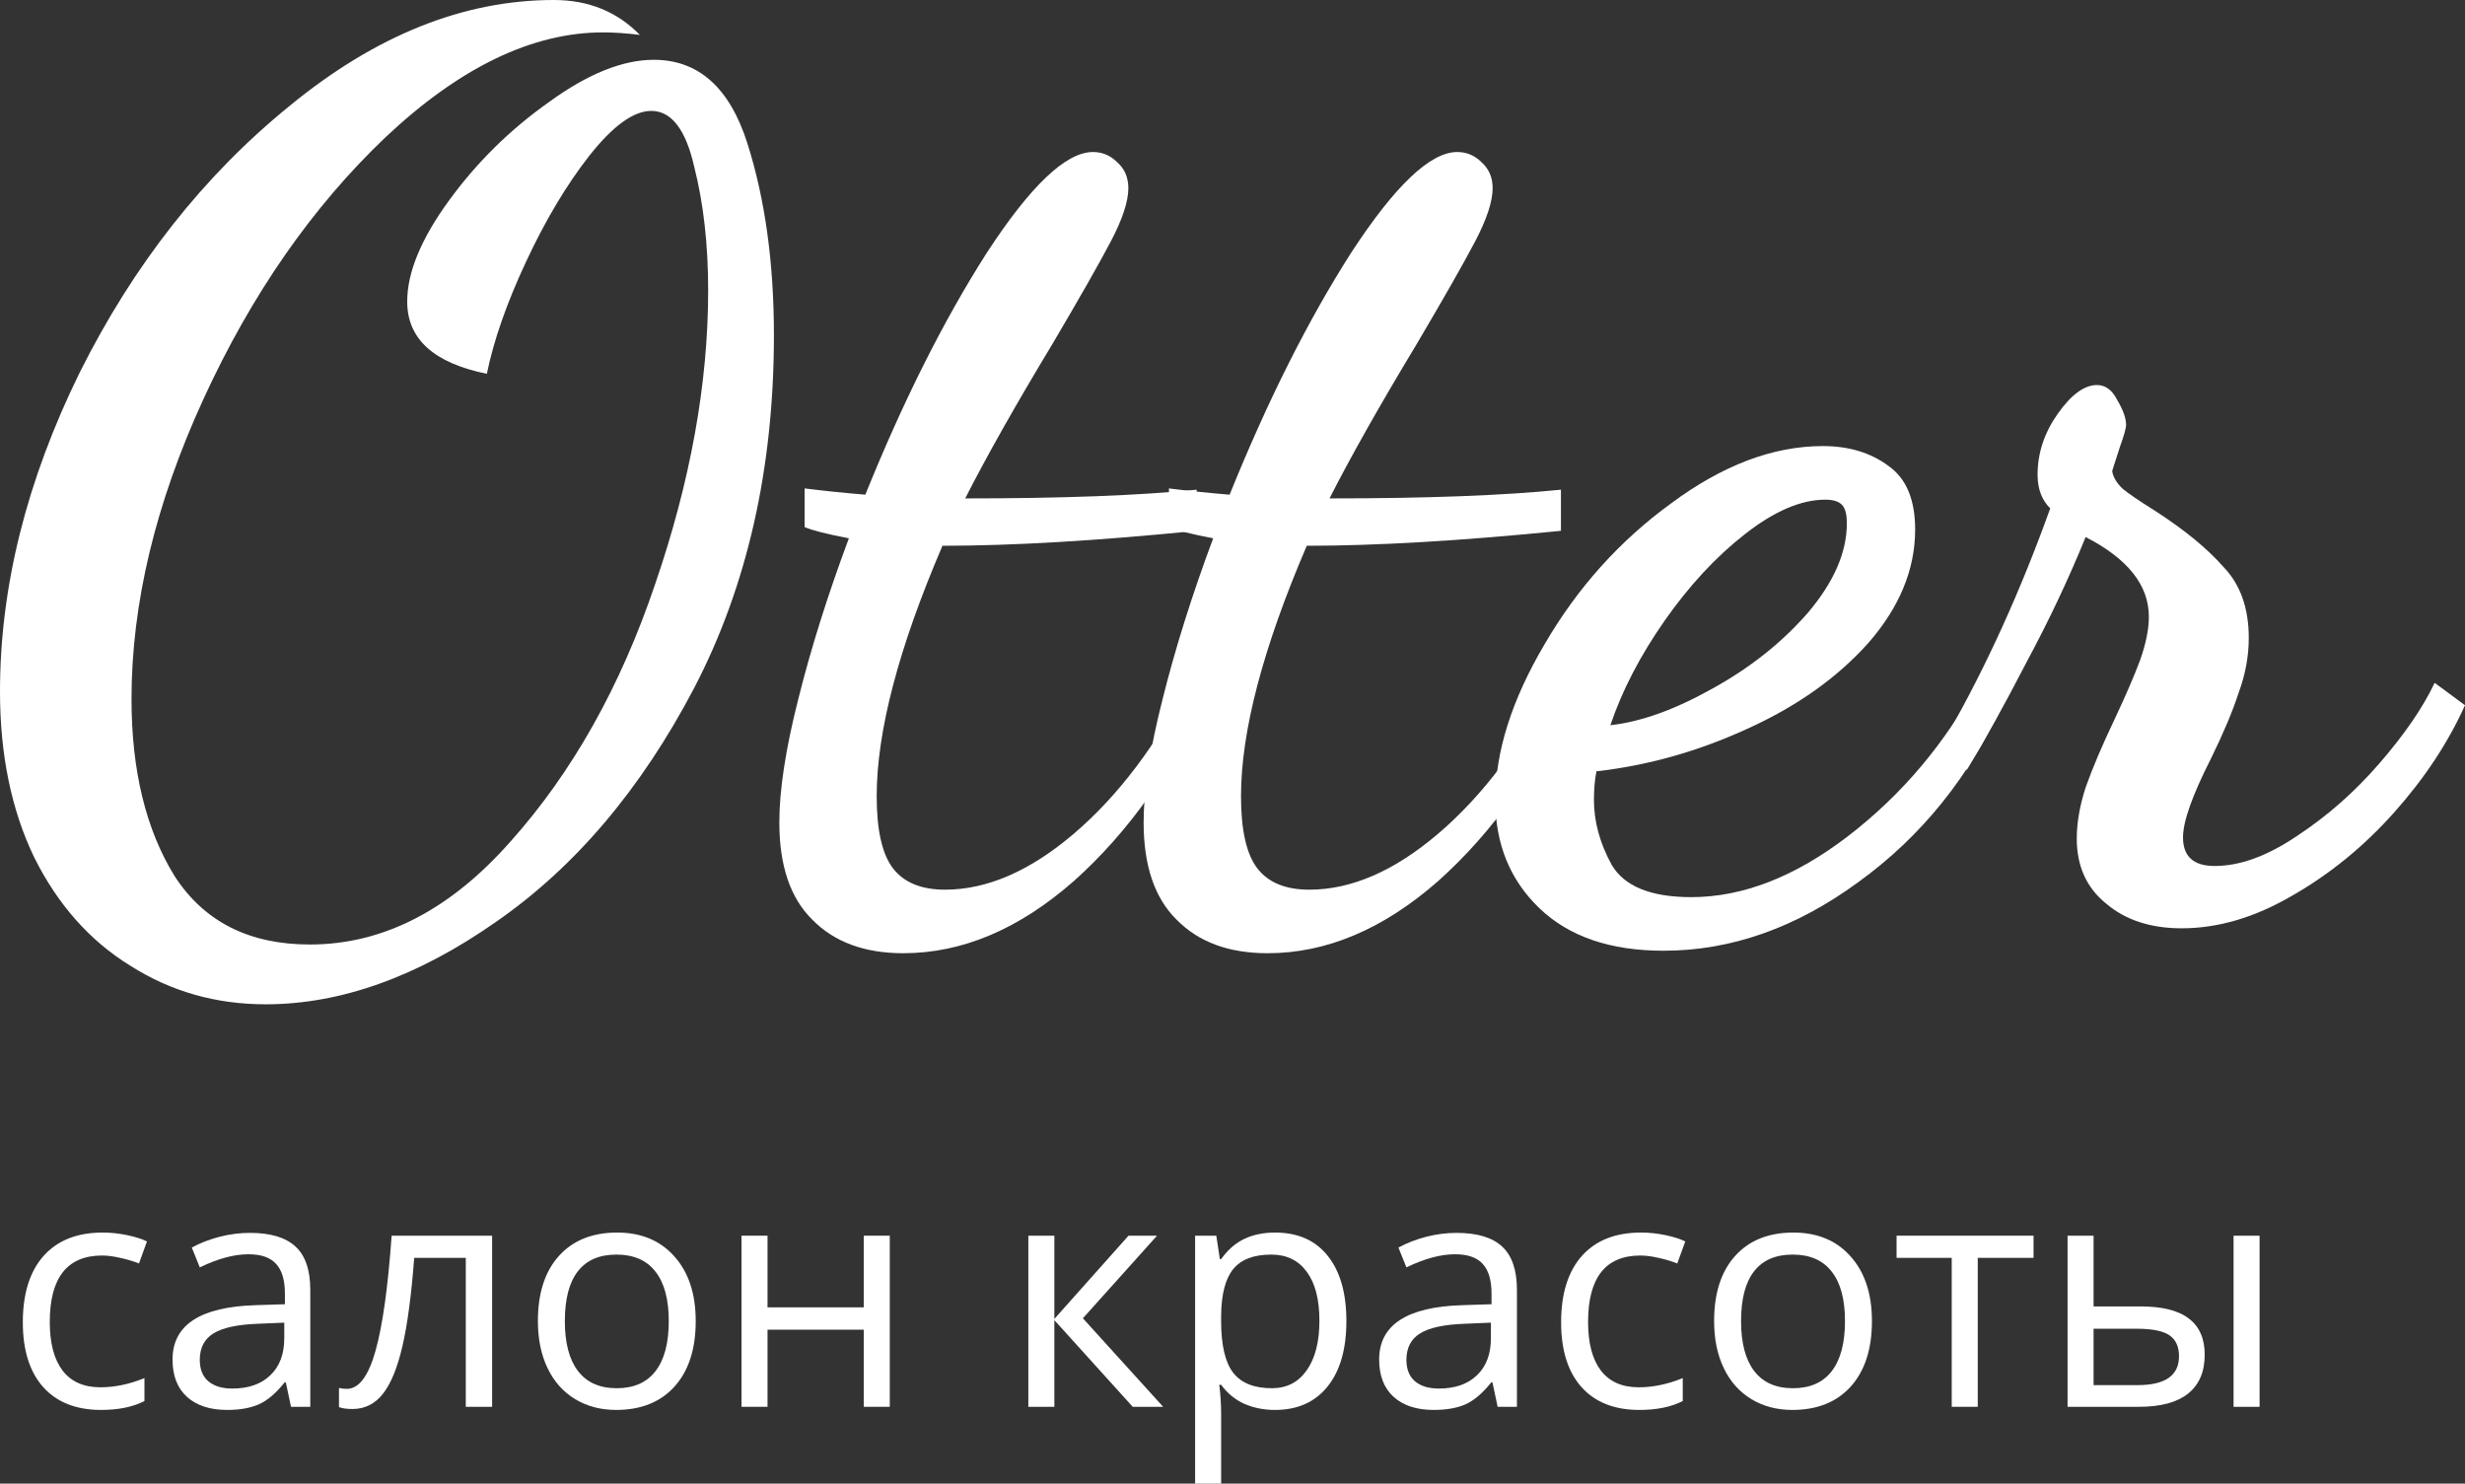 <svg width="108" height="65" viewBox="0 0 108 65" fill="none" xmlns="http://www.w3.org/2000/svg">
<rect x="0" y="0" width="108" height="65" fill="#333333" stroke="none"/>
<path d="M11.635 44C9.456 44 7.48 43.436 5.707 42.308C3.934 41.216 2.53 39.633 1.496 37.558C0.499 35.484 0 33.064 0 30.298C0 25.712 1.164 21.054 3.491 16.323C5.855 11.591 8.92 7.697 12.688 4.64C16.455 1.547 20.315 0 24.268 0C25.782 0 27.038 0.51 28.035 1.529C27.444 1.456 26.909 1.419 26.428 1.419C23.326 1.419 20.149 2.948 16.899 6.005C13.685 9.062 11.026 12.883 8.92 17.469C6.815 22.055 5.762 26.44 5.762 30.625C5.762 33.755 6.39 36.339 7.646 38.377C8.939 40.379 10.915 41.38 13.574 41.38C16.788 41.38 19.724 39.869 22.384 36.849C25.08 33.828 27.186 30.079 28.7 25.603C30.251 21.09 31.027 16.796 31.027 12.72C31.027 10.718 30.824 8.916 30.418 7.315C30.048 5.677 29.42 4.859 28.534 4.859C27.758 4.859 26.853 5.514 25.819 6.824C24.822 8.098 23.898 9.644 23.049 11.464C22.199 13.284 21.627 14.921 21.331 16.377C19.004 15.904 17.841 14.849 17.841 13.211C17.841 11.937 18.45 10.463 19.669 8.789C20.888 7.115 22.347 5.677 24.046 4.476C25.745 3.239 27.278 2.62 28.645 2.62C30.602 2.62 31.969 3.84 32.745 6.278C33.52 8.716 33.908 11.519 33.908 14.685C33.908 20.508 32.745 25.658 30.418 30.134C28.091 34.574 25.191 37.995 21.719 40.397C18.284 42.799 14.922 44 11.635 44Z" fill="white"/>
<path d="M39.575 41.762C37.876 41.762 36.546 41.27 35.586 40.288C34.625 39.342 34.145 37.922 34.145 36.03C34.145 34.61 34.422 32.809 34.976 30.625C35.53 28.405 36.269 26.058 37.192 23.583C36.232 23.401 35.586 23.237 35.253 23.092V21.399C36.139 21.509 37.026 21.6 37.913 21.672C39.575 17.56 41.348 14.03 43.231 11.082C45.152 8.134 46.703 6.66 47.886 6.66C48.292 6.66 48.643 6.806 48.938 7.097C49.271 7.388 49.437 7.77 49.437 8.243C49.437 8.825 49.178 9.608 48.661 10.591C48.144 11.573 47.294 13.065 46.112 15.067C44.487 17.76 43.213 20.017 42.289 21.836C46.537 21.836 49.917 21.709 52.429 21.454V23.256C48.07 23.692 44.358 23.911 41.292 23.911C39.371 28.387 38.411 32.045 38.411 34.883C38.411 36.376 38.651 37.431 39.131 38.05C39.612 38.668 40.369 38.978 41.403 38.978C43.25 38.978 45.134 38.159 47.054 36.521C49.012 34.847 50.711 32.591 52.152 29.752L52.927 30.298C51.413 33.682 49.455 36.448 47.054 38.596C44.654 40.706 42.16 41.762 39.575 41.762Z" fill="white"/>
<path d="M55.536 41.762C53.837 41.762 52.507 41.27 51.547 40.288C50.587 39.342 50.106 37.922 50.106 36.03C50.106 34.61 50.383 32.809 50.938 30.625C51.492 28.405 52.23 26.058 53.154 23.583C52.193 23.401 51.547 23.237 51.215 23.092V21.399C52.101 21.509 52.988 21.6 53.874 21.672C55.536 17.56 57.309 14.03 59.193 11.082C61.114 8.134 62.665 6.66 63.847 6.66C64.253 6.66 64.604 6.806 64.9 7.097C65.232 7.388 65.398 7.77 65.398 8.243C65.398 8.825 65.14 9.608 64.623 10.591C64.106 11.573 63.256 13.065 62.074 15.067C60.449 17.76 59.175 20.017 58.251 21.836C62.499 21.836 65.879 21.709 68.39 21.454V23.256C64.032 23.692 60.319 23.911 57.254 23.911C55.333 28.387 54.373 32.045 54.373 34.883C54.373 36.376 54.613 37.431 55.093 38.05C55.573 38.668 56.33 38.978 57.365 38.978C59.211 38.978 61.095 38.159 63.016 36.521C64.974 34.847 66.673 32.591 68.113 29.752L68.889 30.298C67.374 33.682 65.417 36.448 63.016 38.596C60.615 40.706 58.122 41.762 55.536 41.762Z" fill="white"/>
<path d="M72.883 41.653C70.556 41.653 68.746 41.034 67.453 39.797C66.16 38.559 65.514 36.976 65.514 35.047C65.514 32.936 66.234 30.662 67.675 28.223C69.115 25.749 70.962 23.692 73.215 22.055C75.469 20.381 77.685 19.543 79.864 19.543C81.009 19.543 81.969 19.835 82.745 20.417C83.521 20.963 83.909 21.891 83.909 23.201C83.909 24.948 83.225 26.604 81.859 28.169C80.492 29.697 78.719 30.953 76.54 31.936C74.397 32.918 72.2 33.537 69.946 33.792C69.873 34.156 69.836 34.574 69.836 35.047C69.836 35.993 70.094 36.94 70.611 37.886C71.165 38.832 72.329 39.305 74.102 39.305C76.355 39.305 78.645 38.414 80.972 36.63C83.336 34.811 85.238 32.554 86.679 29.861L87.787 30.735C86.309 34.01 84.186 36.648 81.415 38.65C78.682 40.652 75.838 41.653 72.883 41.653ZM70.556 31.772C71.886 31.626 73.363 31.098 74.988 30.189C76.65 29.279 78.054 28.169 79.199 26.859C80.344 25.512 80.917 24.202 80.917 22.928C80.917 22.528 80.843 22.255 80.695 22.109C80.547 21.964 80.307 21.891 79.975 21.891C78.904 21.891 77.722 22.4 76.429 23.419C75.173 24.402 74.01 25.658 72.938 27.186C71.867 28.715 71.073 30.243 70.556 31.772Z" fill="white"/>
<path d="M95.589 40.67C94.222 40.67 93.114 40.306 92.265 39.578C91.415 38.887 90.99 37.94 90.99 36.739C90.99 36.048 91.12 35.302 91.378 34.501C91.674 33.664 92.099 32.663 92.653 31.499C93.133 30.48 93.502 29.625 93.761 28.933C94.019 28.205 94.149 27.568 94.149 27.022C94.149 25.639 93.225 24.475 91.378 23.529C90.64 25.348 89.772 27.186 88.774 29.042C87.814 30.898 86.946 32.463 86.17 33.737L85.339 32.154C87.038 29.17 88.534 25.876 89.827 22.273C89.458 21.909 89.273 21.418 89.273 20.799C89.273 19.853 89.568 18.961 90.159 18.124C90.75 17.287 91.323 16.869 91.877 16.869C92.246 16.869 92.542 17.087 92.763 17.524C93.022 17.96 93.151 18.324 93.151 18.615C93.151 18.761 93.059 19.088 92.874 19.598C92.727 20.071 92.616 20.417 92.542 20.635C92.579 20.89 92.727 21.145 92.985 21.399C93.244 21.618 93.724 21.945 94.426 22.382C95.719 23.219 96.716 24.038 97.418 24.839C98.156 25.603 98.526 26.64 98.526 27.95C98.526 28.751 98.378 29.552 98.082 30.352C97.824 31.153 97.418 32.117 96.864 33.246C96.051 34.847 95.645 35.993 95.645 36.685C95.645 37.522 96.106 37.94 97.03 37.94C98.138 37.94 99.338 37.504 100.631 36.63C101.961 35.757 103.161 34.701 104.232 33.464C105.341 32.19 106.153 31.007 106.67 29.916L108 30.898C107.261 32.536 106.227 34.101 104.897 35.593C103.568 37.085 102.072 38.304 100.409 39.251C98.784 40.197 97.177 40.67 95.589 40.67Z" fill="white"/>
<path d="M4.427 61.771C3.337 61.771 2.493 61.438 1.893 60.772C1.298 60.102 1 59.156 1 57.934C1 56.679 1.302 55.71 1.907 55.026C2.515 54.342 3.381 54 4.502 54C4.864 54 5.226 54.039 5.588 54.116C5.949 54.194 6.233 54.285 6.439 54.39L6.089 55.355C5.837 55.254 5.562 55.172 5.265 55.108C4.967 55.04 4.704 55.006 4.475 55.006C2.946 55.006 2.181 55.977 2.181 57.92C2.181 58.841 2.367 59.548 2.737 60.04C3.113 60.533 3.667 60.779 4.399 60.779C5.027 60.779 5.67 60.645 6.329 60.376V61.381C5.826 61.641 5.191 61.771 4.427 61.771Z" fill="white"/>
<path d="M12.75 61.634L12.524 60.567H12.469C12.093 61.037 11.718 61.356 11.342 61.525C10.972 61.689 10.507 61.771 9.948 61.771C9.202 61.771 8.616 61.58 8.19 61.197C7.769 60.813 7.559 60.268 7.559 59.562C7.559 58.047 8.774 57.254 11.205 57.181L12.483 57.14V56.675C12.483 56.086 12.354 55.653 12.098 55.375C11.846 55.092 11.441 54.951 10.882 54.951C10.255 54.951 9.546 55.142 8.753 55.526L8.403 54.657C8.774 54.456 9.179 54.299 9.619 54.185C10.063 54.071 10.507 54.014 10.951 54.014C11.848 54.014 12.512 54.212 12.943 54.609C13.378 55.006 13.595 55.642 13.595 56.517V61.634H12.75ZM10.175 60.834C10.885 60.834 11.441 60.64 11.844 60.252C12.251 59.865 12.455 59.322 12.455 58.624V57.947L11.315 57.995C10.409 58.027 9.754 58.168 9.351 58.419C8.953 58.665 8.753 59.051 8.753 59.575C8.753 59.986 8.877 60.298 9.124 60.512C9.376 60.727 9.726 60.834 10.175 60.834Z" fill="white"/>
<path d="M21.561 61.634H20.408V55.108H18.148C18.025 56.732 17.853 58.02 17.633 58.973C17.413 59.926 17.127 60.624 16.775 61.066C16.427 61.509 15.983 61.73 15.443 61.73C15.195 61.73 14.998 61.703 14.852 61.648V60.807C14.953 60.834 15.067 60.848 15.195 60.848C15.722 60.848 16.141 60.294 16.452 59.185C16.763 58.077 16.999 56.394 17.159 54.137H21.561V61.634Z" fill="white"/>
<path d="M30.482 57.879C30.482 59.101 30.173 60.056 29.555 60.745C28.937 61.429 28.083 61.771 26.994 61.771C26.321 61.771 25.723 61.614 25.201 61.299C24.679 60.984 24.276 60.533 23.993 59.945C23.709 59.356 23.567 58.668 23.567 57.879C23.567 56.657 23.873 55.706 24.487 55.026C25.101 54.342 25.952 54 27.042 54C28.095 54 28.93 54.349 29.548 55.047C30.171 55.744 30.482 56.688 30.482 57.879ZM24.748 57.879C24.748 58.836 24.94 59.566 25.325 60.068C25.709 60.569 26.275 60.82 27.021 60.82C27.767 60.82 28.333 60.572 28.717 60.075C29.107 59.573 29.301 58.841 29.301 57.879C29.301 56.926 29.107 56.203 28.717 55.71C28.333 55.213 27.763 54.965 27.007 54.965C26.261 54.965 25.698 55.209 25.318 55.697C24.938 56.184 24.748 56.912 24.748 57.879Z" fill="white"/>
<path d="M33.628 54.137V57.277H37.844V54.137H38.984V61.634H37.844V58.255H33.628V61.634H32.488V54.137H33.628Z" fill="white"/>
<path d="M49.444 54.137H50.694L47.445 57.756L50.962 61.634H49.629L46.195 57.838V61.634H45.055V54.137H46.195V57.783L49.444 54.137Z" fill="white"/>
<path d="M55.865 61.771C55.375 61.771 54.926 61.682 54.519 61.504C54.116 61.322 53.777 61.044 53.502 60.67H53.42C53.475 61.108 53.502 61.523 53.502 61.915V65H52.362V54.137H53.29L53.447 55.163H53.502C53.795 54.752 54.137 54.456 54.526 54.274C54.915 54.091 55.361 54 55.865 54C56.863 54 57.632 54.34 58.172 55.019C58.717 55.699 58.99 56.652 58.99 57.879C58.99 59.11 58.713 60.068 58.159 60.752C57.609 61.431 56.845 61.771 55.865 61.771ZM55.7 54.965C54.931 54.965 54.375 55.177 54.031 55.601C53.688 56.025 53.512 56.7 53.502 57.626V57.879C53.502 58.932 53.679 59.687 54.031 60.143C54.384 60.594 54.949 60.82 55.727 60.82C56.378 60.82 56.886 60.558 57.252 60.034C57.623 59.509 57.808 58.786 57.808 57.865C57.808 56.93 57.623 56.214 57.252 55.717C56.886 55.215 56.368 54.965 55.7 54.965Z" fill="white"/>
<path d="M65.617 61.634L65.39 60.567H65.335C64.96 61.037 64.584 61.356 64.209 61.525C63.838 61.689 63.373 61.771 62.815 61.771C62.069 61.771 61.483 61.58 61.057 61.197C60.636 60.813 60.425 60.268 60.425 59.562C60.425 58.047 61.641 57.254 64.072 57.181L65.349 57.14V56.675C65.349 56.086 65.221 55.653 64.964 55.375C64.713 55.092 64.307 54.951 63.749 54.951C63.122 54.951 62.412 55.142 61.62 55.526L61.27 54.657C61.641 54.456 62.046 54.299 62.485 54.185C62.929 54.071 63.373 54.014 63.818 54.014C64.715 54.014 65.379 54.212 65.809 54.609C66.244 55.006 66.462 55.642 66.462 56.517V61.634H65.617ZM63.041 60.834C63.751 60.834 64.307 60.64 64.71 60.252C65.118 59.865 65.322 59.322 65.322 58.624V57.947L64.181 57.995C63.275 58.027 62.62 58.168 62.217 58.419C61.819 58.665 61.62 59.051 61.62 59.575C61.62 59.986 61.743 60.298 61.991 60.512C62.243 60.727 62.593 60.834 63.041 60.834Z" fill="white"/>
<path d="M71.825 61.771C70.735 61.771 69.891 61.438 69.291 60.772C68.696 60.102 68.398 59.156 68.398 57.934C68.398 56.679 68.7 55.71 69.305 55.026C69.914 54.342 70.779 54 71.901 54C72.262 54 72.624 54.039 72.986 54.116C73.347 54.194 73.631 54.285 73.837 54.39L73.487 55.355C73.235 55.254 72.96 55.172 72.663 55.108C72.365 55.04 72.102 55.006 71.873 55.006C70.344 55.006 69.579 55.977 69.579 57.92C69.579 58.841 69.765 59.548 70.136 60.04C70.511 60.533 71.065 60.779 71.798 60.779C72.425 60.779 73.068 60.645 73.727 60.376V61.381C73.224 61.641 72.59 61.771 71.825 61.771Z" fill="white"/>
<path d="M82.016 57.879C82.016 59.101 81.707 60.056 81.089 60.745C80.471 61.429 79.618 61.771 78.528 61.771C77.855 61.771 77.257 61.614 76.735 61.299C76.213 60.984 75.811 60.533 75.527 59.945C75.243 59.356 75.101 58.668 75.101 57.879C75.101 56.657 75.408 55.706 76.021 55.026C76.635 54.342 77.486 54 78.576 54C79.629 54 80.465 54.349 81.083 55.047C81.705 55.744 82.016 56.688 82.016 57.879ZM76.282 57.879C76.282 58.836 76.474 59.566 76.859 60.068C77.244 60.569 77.809 60.82 78.555 60.82C79.302 60.82 79.867 60.572 80.252 60.075C80.641 59.573 80.835 58.841 80.835 57.879C80.835 56.926 80.641 56.203 80.252 55.71C79.867 55.213 79.297 54.965 78.542 54.965C77.795 54.965 77.232 55.209 76.852 55.697C76.472 56.184 76.282 56.912 76.282 57.879Z" fill="white"/>
<path d="M89.097 55.108H86.652V61.634H85.512V55.108H83.095V54.137H89.097V55.108Z" fill="white"/>
<path d="M91.727 57.236H93.781C94.737 57.236 95.445 57.414 95.903 57.769C96.365 58.12 96.596 58.647 96.596 59.349C96.596 60.102 96.351 60.672 95.862 61.06C95.376 61.443 94.66 61.634 93.712 61.634H90.587V54.137H91.727V57.236ZM99 61.634H97.86V54.137H99V61.634ZM91.727 58.214V60.684H93.657C94.866 60.684 95.47 60.262 95.47 59.418C95.47 58.998 95.33 58.693 95.051 58.501C94.772 58.31 94.296 58.214 93.623 58.214H91.727Z" fill="white"/>
</svg>
